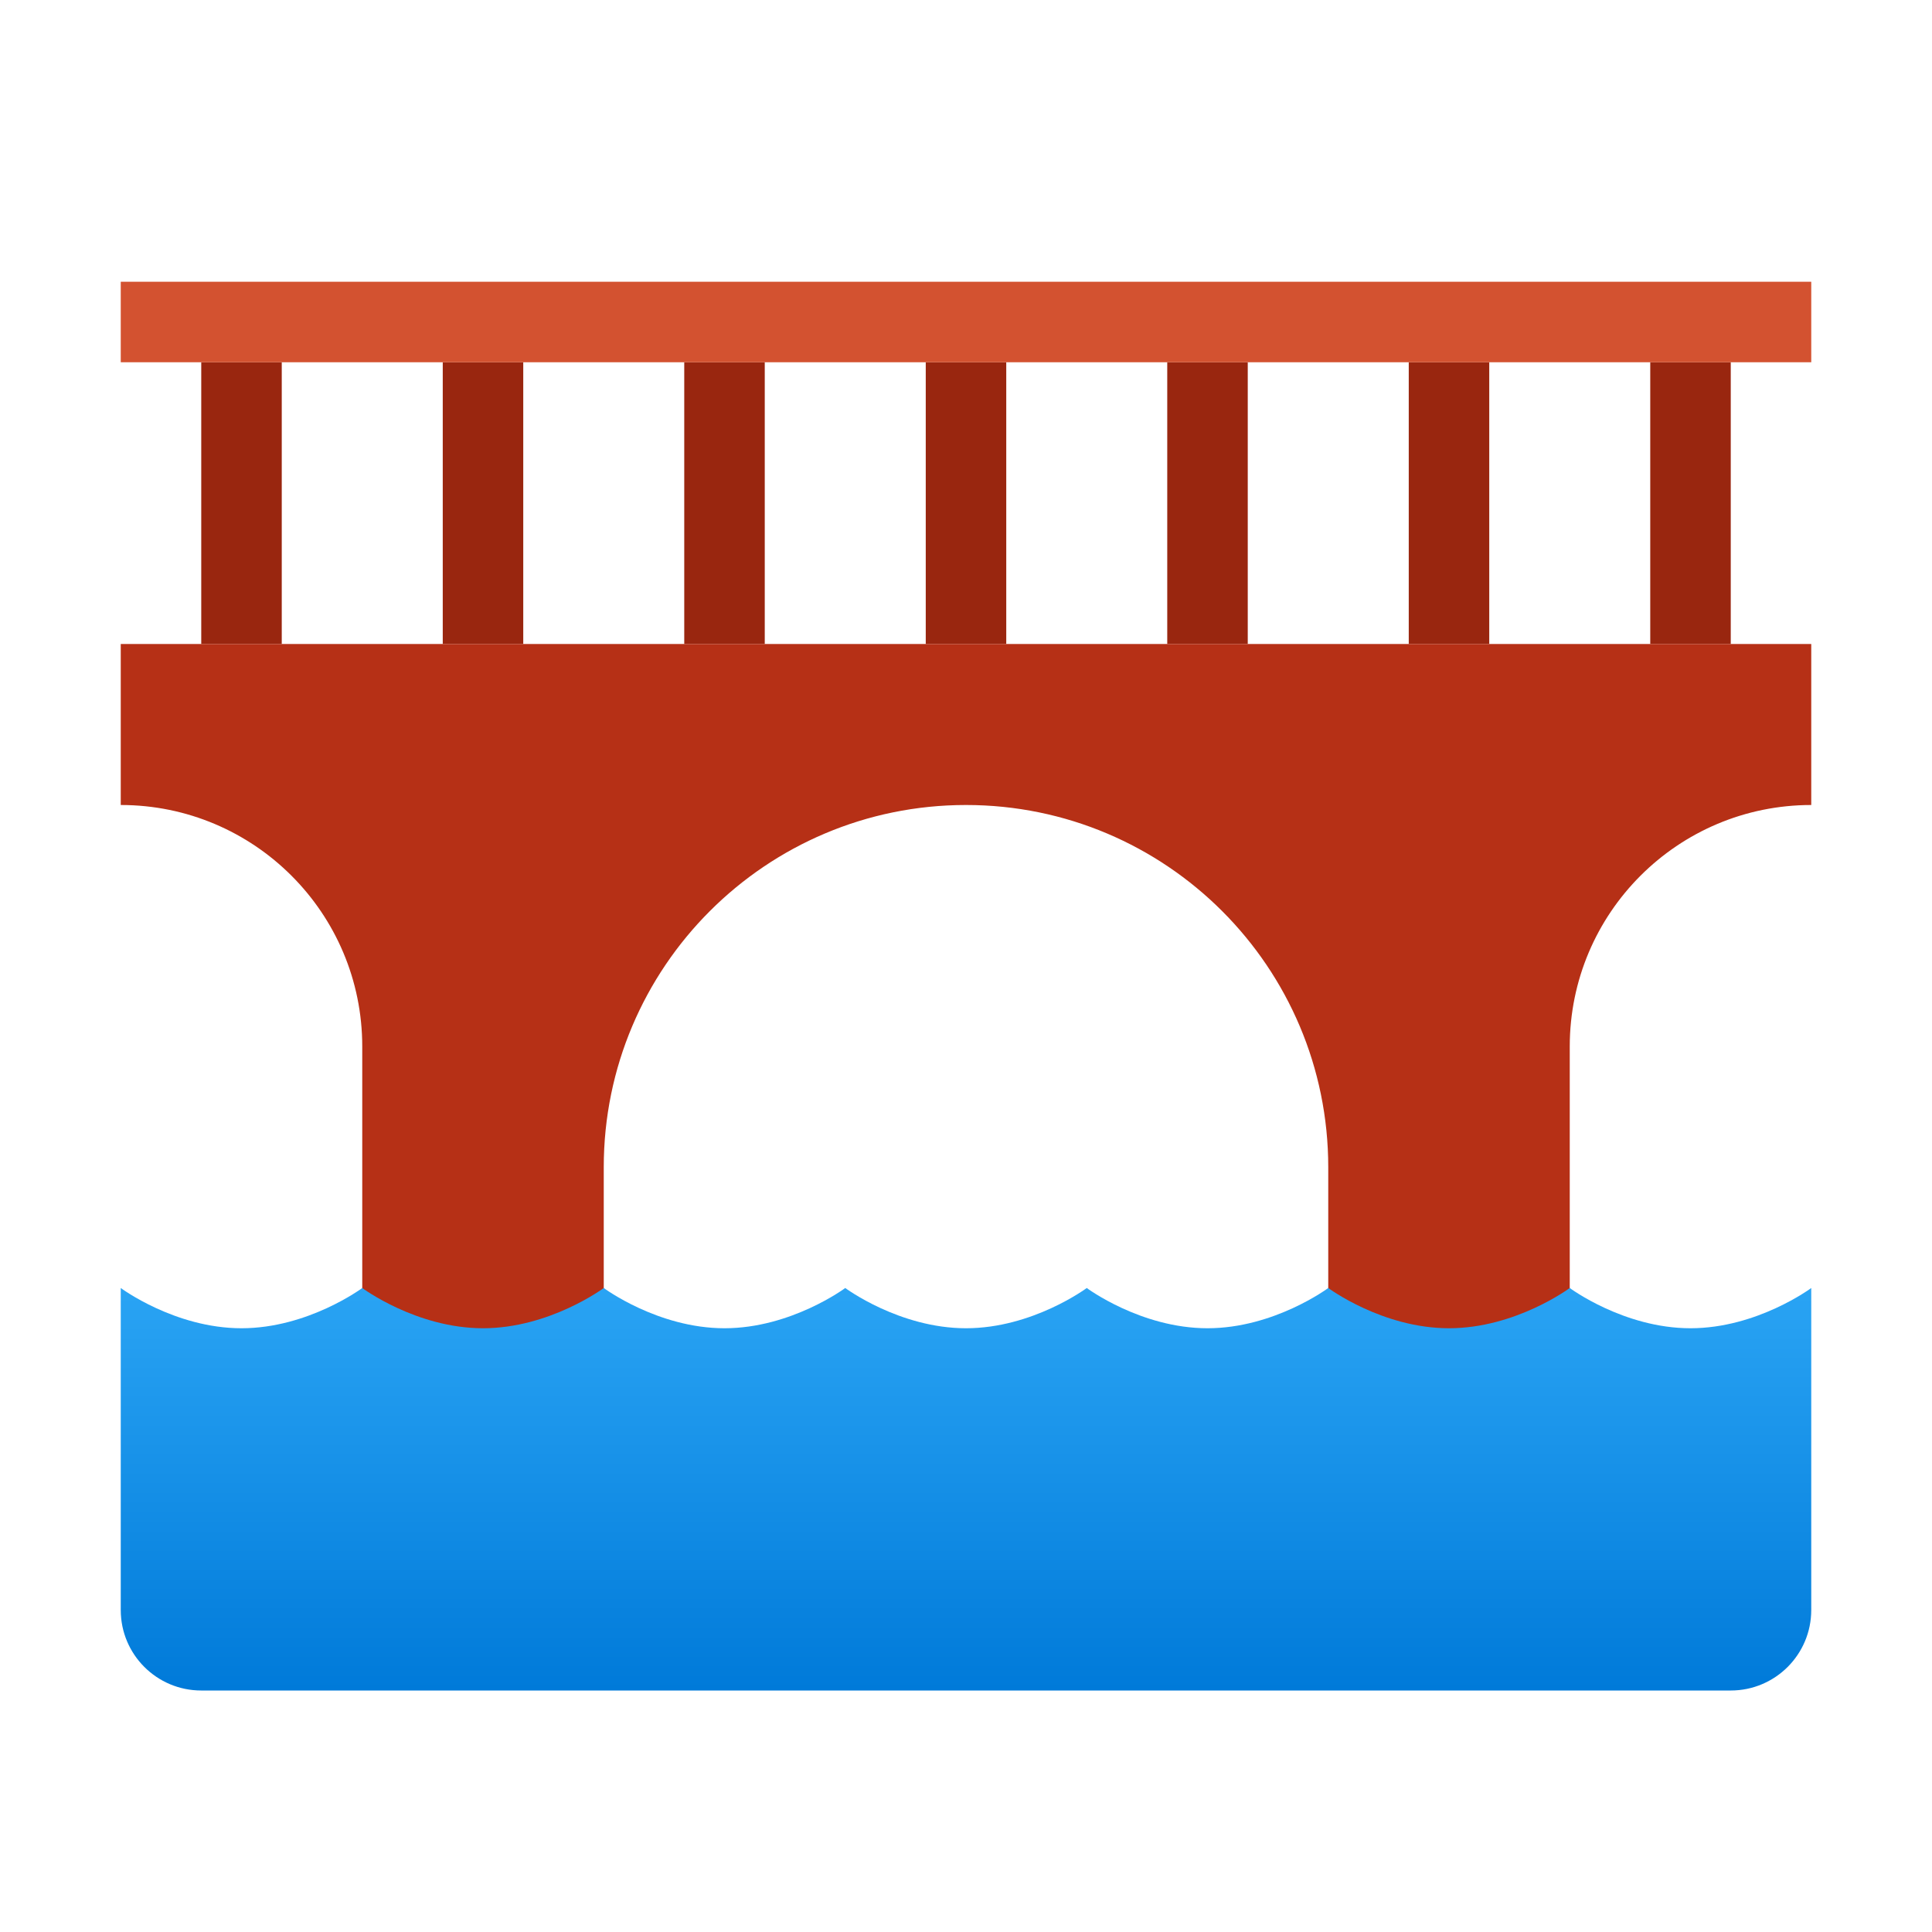 <svg xmlns="http://www.w3.org/2000/svg"  viewBox="0 0 48 48" width="48px" height="48px"><rect width="2" height="7" x="23" y="9" fill="#99260f"/><rect width="2" height="7" x="29" y="9" fill="#99260f"/><rect width="2" height="7" x="35" y="9" fill="#99260f"/><rect width="2" height="7" x="41" y="9" fill="#99260f"/><rect width="2" height="7" x="5" y="9" fill="#99260f"/><rect width="2" height="7" x="11" y="9" fill="#99260f"/><rect width="2" height="7" x="17" y="9" fill="#99260f"/><path fill="#b63016" d="M45,16H3v4h0c3.314,0,6,2.686,6,6v9h6v-6c0-4.971,4.029-9,9-9h0c4.971,0,9,4.029,9,9v6h6v-9	c0-3.314,2.686-6,6-6h0V16z"/><linearGradient id="JAn355WSHZBE8FyOtOfDwa" x1="24" x2="24" y1="31.951" y2="41.994" gradientUnits="userSpaceOnUse"><stop offset="0" stop-color="#2aa4f4"/><stop offset="1" stop-color="#007ad9"/></linearGradient><path fill="url(#JAn355WSHZBE8FyOtOfDwa)" d="M42,33c-1.657,0-3-1-3-1s-1.343,1-3,1s-3-1-3-1s-1.343,1-3,1s-3-1-3-1s-1.343,1-3,1s-3-1-3-1	s-1.343,1-3,1s-3-1-3-1s-1.343,1-3,1s-3-1-3-1s-1.343,1-3,1s-3-1-3-1v8c0,1.105,0.895,2,2,2h22h9h7c1.105,0,2-0.895,2-2v-8	C45,32,43.657,33,42,33z"/><rect width="42" height="2" x="3" y="7" fill="#d35230"/></svg>